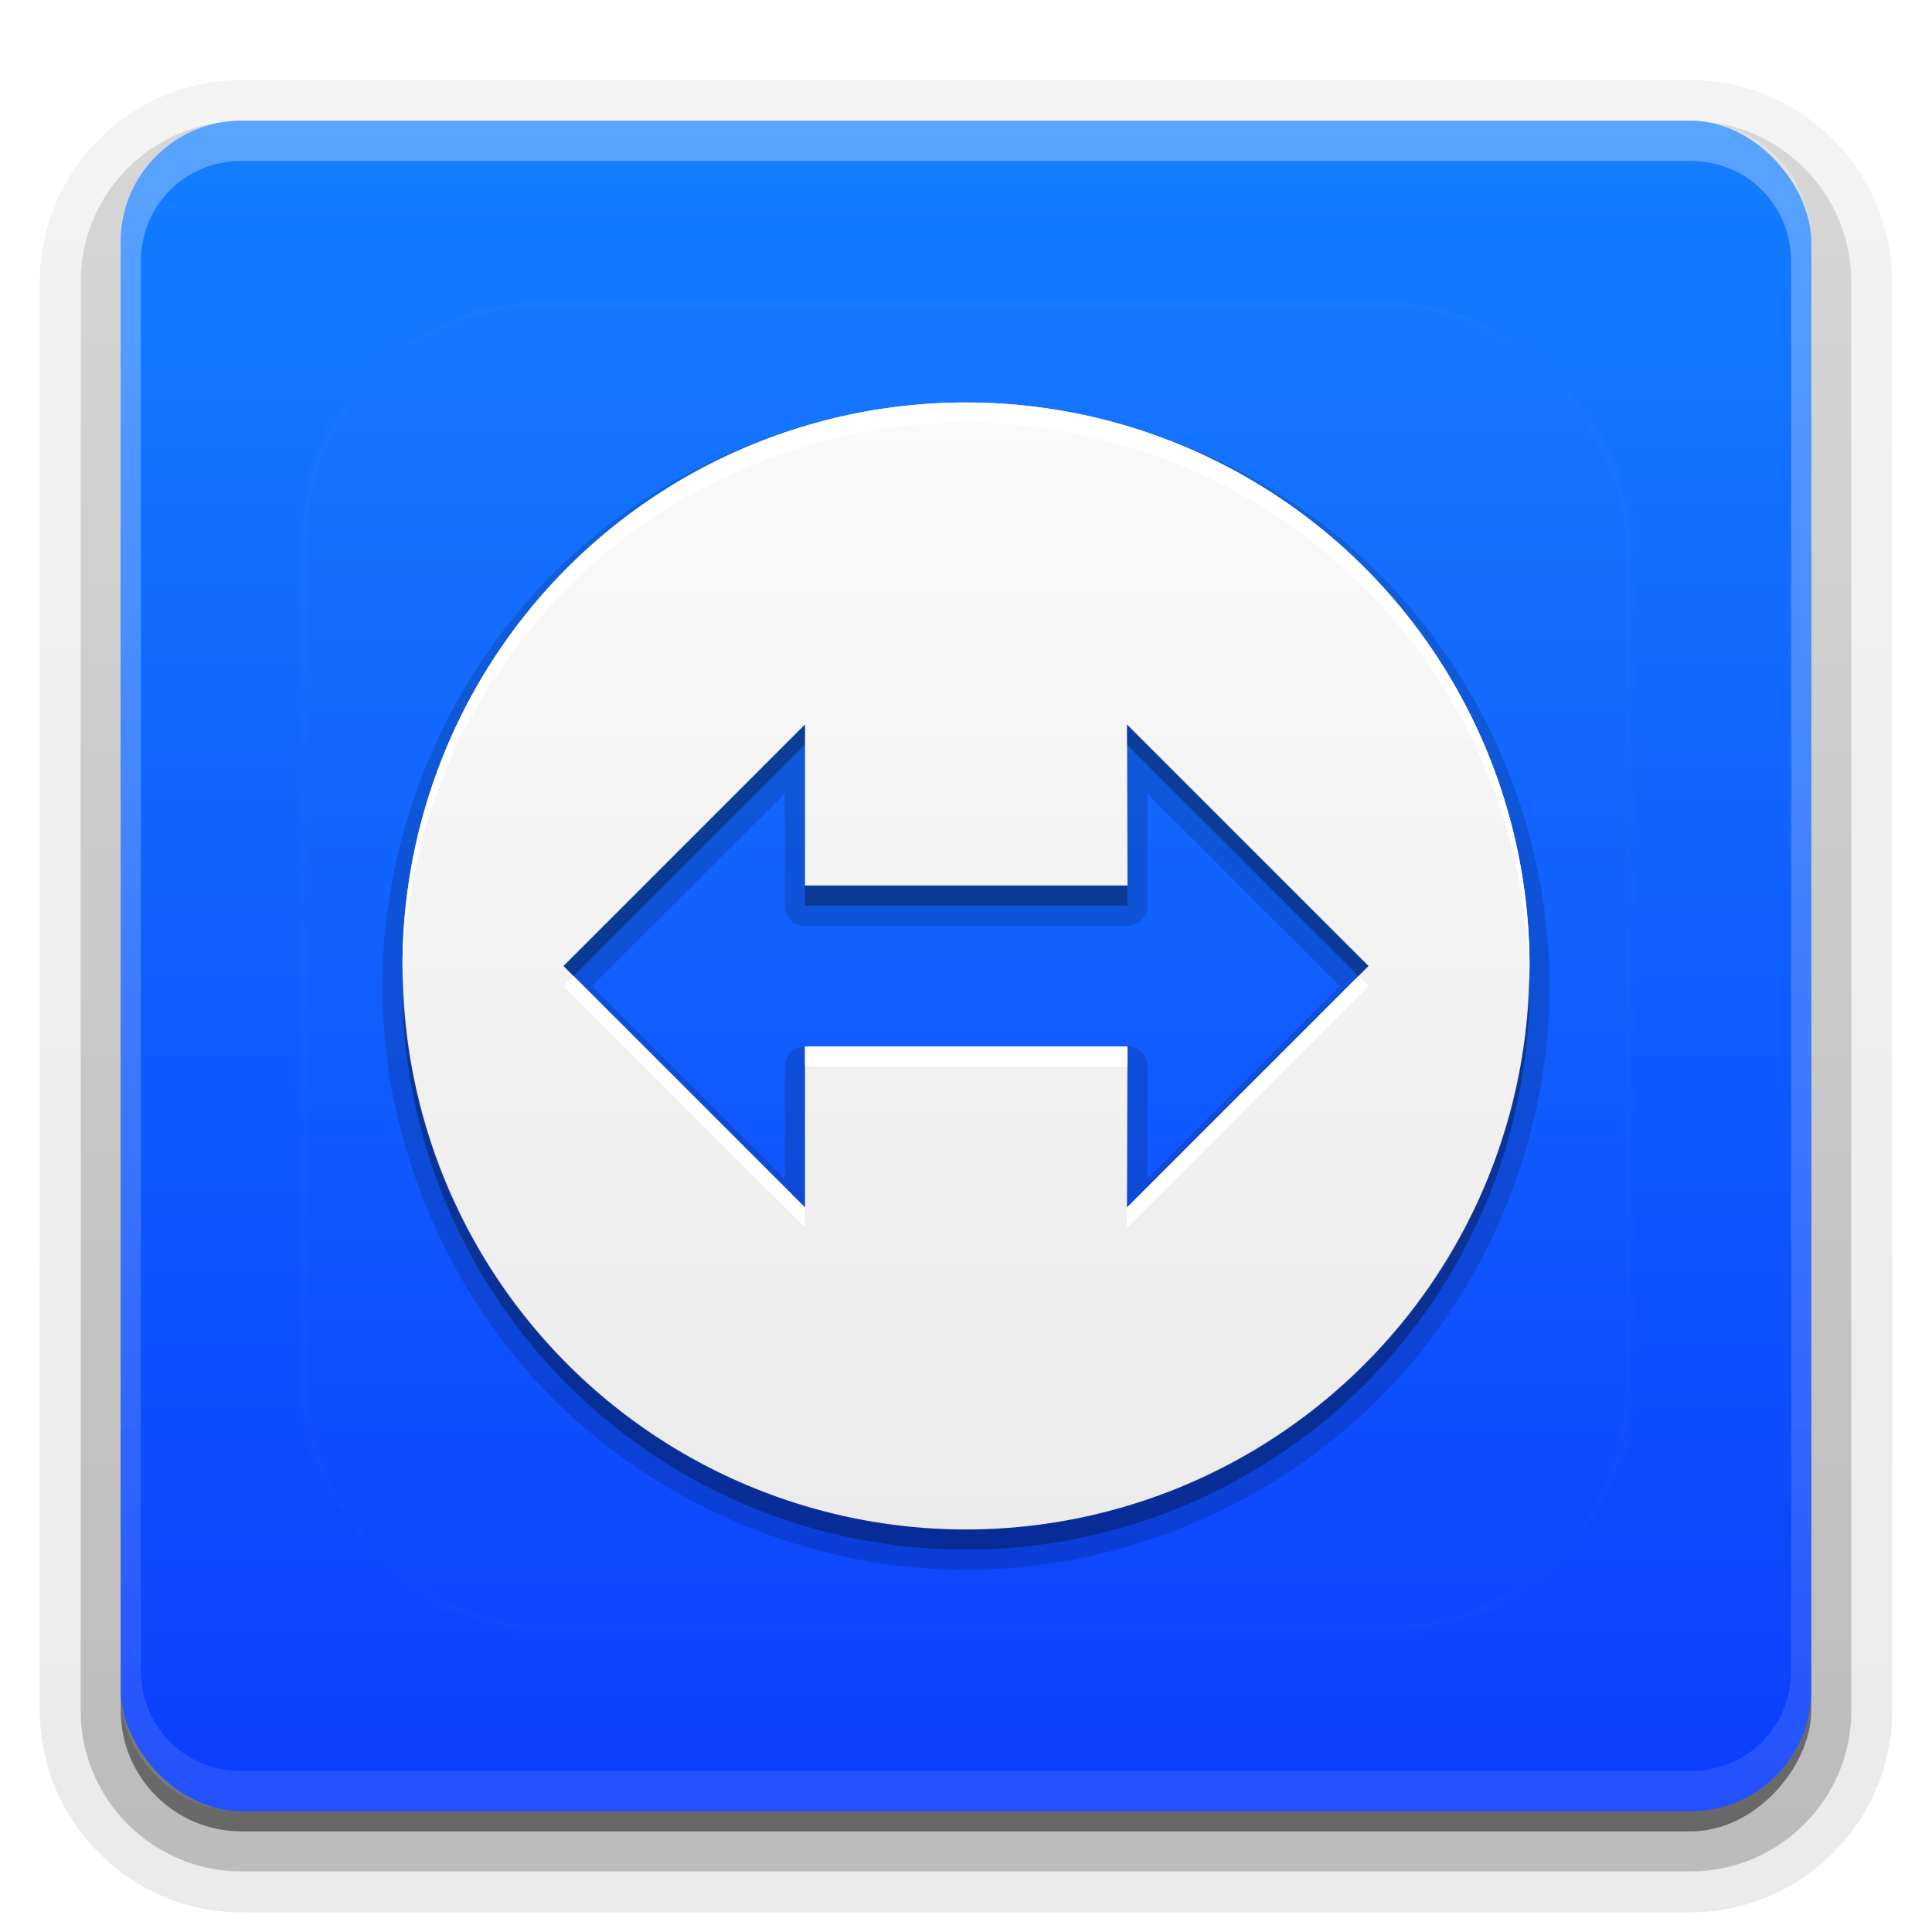 <?xml version="1.0" encoding="UTF-8"?>
<svg id="svg77" width="96" height="96" version="1.1" xmlns="http://www.w3.org/2000/svg" xmlns:cc="http://creativecommons.org/ns#" xmlns:dc="http://purl.org/dc/elements/1.1/" xmlns:rdf="http://www.w3.org/1999/02/22-rdf-syntax-ns#" xmlns:xlink="http://www.w3.org/1999/xlink">
 <defs id="defs2410">
  <filter id="filter3794" x="-.192" y="-.192" width="1.384" height="1.384">
   <feGaussianBlur id="feGaussianBlur3796" stdDeviation="5.28"/>
  </filter>
  <linearGradient id="linearGradient3613" x1="48" x2="48" y1="20.221" y2="138.66" gradientUnits="userSpaceOnUse">
   <stop id="stop3739" stop-color="#fff" offset="0"/>
   <stop id="stop3741" stop-color="#fff" stop-opacity="0" offset="1"/>
  </linearGradient>
  <linearGradient id="buttonGradient" x1="48" x2="48" y1="90" y2="5.988" gradientUnits="userSpaceOnUse">
   <stop id="stop3702" stop-color="#0b3efd" offset="0"/>
   <stop id="stop3704" stop-color="#137eff" offset="1"/>
  </linearGradient>
  <linearGradient id="ButtonShadow-0" x1="45.448" x2="45.448" y1="92.54" y2="7.016" gradientTransform="matrix(1.006 0 0 .994 100 0)" gradientUnits="userSpaceOnUse">
   <stop id="stop3750-8" offset="0"/>
   <stop id="stop3752-5" stop-opacity=".588" offset="1"/>
  </linearGradient>
  <linearGradient id="linearGradient3780" x1="32.251" x2="32.251" y1="6.132" y2="90.239" gradientTransform="matrix(1.024 0 0 1.012 -1.143 -98.071)" gradientUnits="userSpaceOnUse" xlink:href="#ButtonShadow-0"/>
  <linearGradient id="linearGradient3721" x1="32.251" x2="32.251" y1="6.132" y2="90.239" gradientTransform="translate(0,-97)" gradientUnits="userSpaceOnUse" xlink:href="#ButtonShadow-0"/>
  <clipPath id="clipPath4355">
   <rect id="rect4357" x="6" y="6" width="84" height="84" rx="6" ry="6" fill="#fff"/>
  </clipPath>
  <linearGradient id="linearGradient4390" x1="48" x2="48" y1="88" y2="-40" gradientTransform="matrix(1,0,0,-1,0,92)" gradientUnits="userSpaceOnUse">
   <stop id="stop4386" stop-color="#fff" offset="0"/>
   <stop id="stop4388" stop-color="#fff" stop-opacity="0" offset="1"/>
  </linearGradient>
 </defs>
 <g id="layer3">
  <g id="g32" fill="url(#linearGradient3780)">
   <path id="path3786" transform="scale(1,-1)" d="m12-95.021c-5.511 0-10.022 4.51-10.022 10.021v71c0 5.511 4.51 10.021 10.021 10.021h72c5.511 0 10.021-4.51 10.021-10.021v-71c0-5.511-4.51-10.021-10.021-10.021h-72z" opacity=".08"/>
   <path id="path3778" transform="scale(1,-1)" d="m12-94.035c-4.972 0-9.035 4.064-9.035 9.035v71c0 4.972 4.064 9.035 9.035 9.035h72c4.972 0 9.035-4.064 9.035-9.035v-71c0-4.972-4.064-9.035-9.035-9.035h-72z" opacity=".1"/>
   <path id="path3770" transform="scale(1,-1)" d="m12-92.99c-4.409 0-7.99 3.581-7.99 7.99v71c0 4.409 3.581 7.99 7.99 7.99h72c4.409 0 7.99-3.581 7.99-7.99v-71c0-4.409-3.581-7.99-7.99-7.99h-72z" opacity=".2"/>
   <rect id="rect3723" transform="scale(1,-1)" x="5" y="-92" width="86" height="85" rx="7" ry="7" opacity=".3"/>
  </g>
  <rect id="rect3716" transform="scale(1,-1)" x="6" y="-91" width="84" height="84" rx="6" ry="6" fill="url(#linearGradient3721)" opacity=".45"/>
 </g>
 <g id="layer1">
  <rect id="button" x="6" y="6" width="84" height="84" rx="6" ry="6" fill="url(#buttonGradient)"/>
  <path id="rect4377" d="m12 6c-3.324 0-6 2.676-6 6v72c0 3.324 2.676 6 6 6h72c3.324 0 6-2.676 6-6v-72c0-3.324-2.676-6-6-6zm0 2h72c2.805 0 5 2.195 5 5v70c0 2.805-2.195 5-5 5h-72c-2.805 0-5-2.195-5-5v-70c0-2.805 2.195-5 5-5z" fill="url(#linearGradient4390)" opacity=".3"/>
 </g>
 <g id="layer5">
  <rect id="rect3171" x="15" y="15" width="66" height="66" rx="12" ry="12" clip-path="url(#clipPath4355)" fill="url(#linearGradient3613)" filter="url(#filter3794)" opacity=".1" stroke="#fff" stroke-linecap="round" stroke-width=".5"/>
 </g>
 <defs id="defs53">
  <linearGradient id="a" x1="8" x2="8" y1="1" y2="15" gradientUnits="userSpaceOnUse">
   <stop id="stop48" stop-color="#fafafa" offset="0"/>
   <stop id="stop50" stop-color="#ebebeb" offset="1"/>
  </linearGradient>
 </defs>
 <g id="g74">
  <path id="path823" transform="matrix(4,0,0,4,16,17)" d="m8 0.75c-1.898 0-3.785 0.781-5.127 2.123s-2.123 3.229-2.123 5.127 0.781 3.785 2.123 5.127 3.229 2.123 5.127 2.123 3.785-0.781 5.127-2.123 2.123-3.229 2.123-5.127-0.781-3.785-2.123-5.127-3.229-2.123-5.127-2.123zm-2.25 4.856v1.395a0.25 0.25 0 0 0 0.25 0.25h4.006a0.25 0.25 0 0 0 0.25-0.25l-0.004-1.395 2.394 2.394-2.394 2.394 0.004-1.395a0.25 0.25 0 0 0-0.25-0.25h-4.006a0.25 0.25 0 0 0-0.25 0.25v1.395l-2.397-2.394z" opacity=".15"/>
  <g id="Bevel1"></g>
  <g id="Bevel2"></g>
  <path id="base" transform="translate(16,16) scale(4)" d="m8 1a7 7 0 0 0-7 7 7 7 0 0 0 7 7 7 7 0 0 0 7-7 7 7 0 0 0-7-7zm-2 4v2h4.006l-0.006-2 3 3-3 3 0.006-2h-4.006v2l-3-3 3-3z" fill="url(#a)"/>
  <path id="path64" transform="translate(0,2)" d="m40 34-12 12 0.5 0.5 11.5-11.5v-1zm16 0 0.004 1.004 11.496 11.496 0.5-0.5-12-12zm-16 8v1h16.023l-0.004-1h-16.02zm-19.979 4.414a28 28 0 0 0-0.021 0.586 28 28 0 0 0 28 28 28 28 0 0 0 28-28 28 28 0 0 0-0.021-0.414 28 28 0 0 1-27.979 27.414 28 28 0 0 1-27.979-27.586zm35.998 4.586-0.02 7 0.004-0.004 0.02-6.996h-0.004z" opacity=".3" stroke-width="4"/>
  <path id="path69" transform="translate(0,2)" d="m48 18a28 28 0 0 0-28 28 28 28 0 0 0 0.021 0.414 28 28 0 0 1 27.979-27.414 28 28 0 0 1 27.979 27.586 28 28 0 0 0 0.021-0.586 28 28 0 0 0-28-28zm8 17 0.02 7h0.004l-0.02-6.996-0.004-0.004zm-27.5 11.5-0.5 0.5 12 12v-1l-11.5-11.5zm39 0-11.496 11.496-0.004 1.004 12-12-0.5-0.5zm-27.5 3.5v1h16.02l0.004-1h-16.023z" fill="#fff" stroke-width="4"/>
 </g>
</svg>
